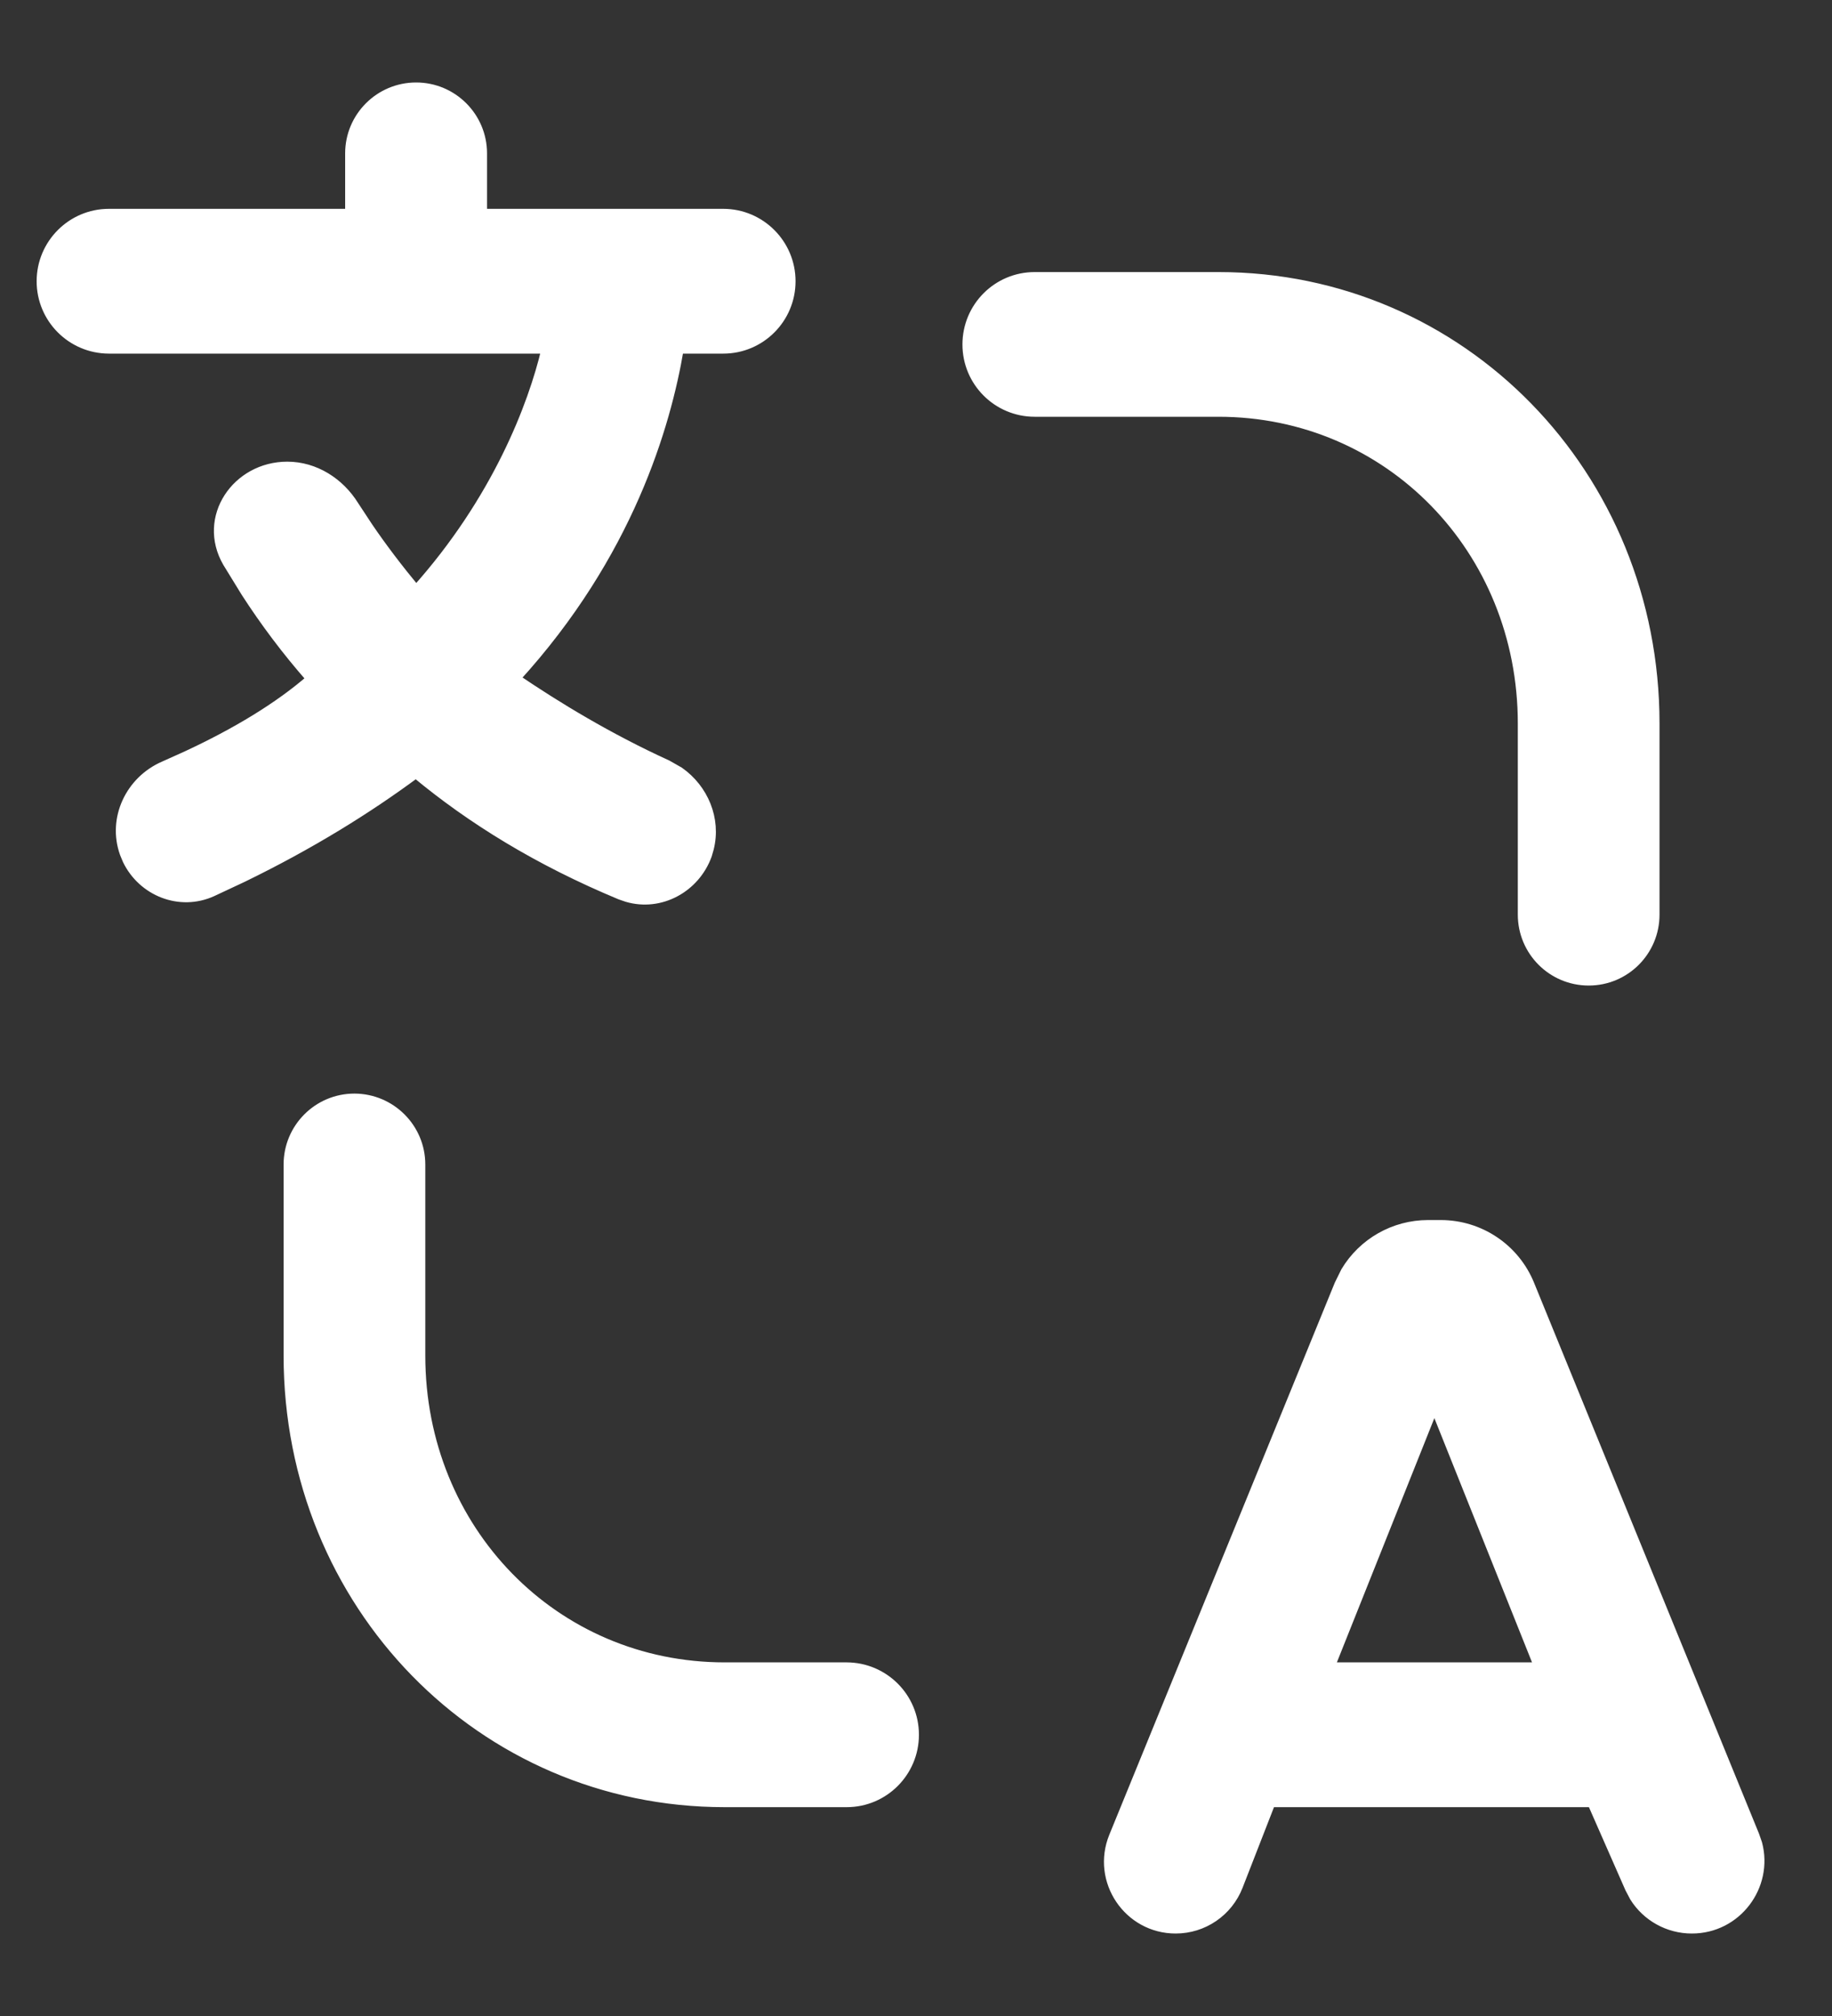 <svg width="20" height="22" viewBox="0 0 20 22" fill="none" xmlns="http://www.w3.org/2000/svg">
<rect x="0" y="0" width="20" height="22" fill="#333333" stroke="none"/>
<path d="M15.729 13.364C16.156 13.364 16.54 13.622 16.701 14.017L19.156 20.027L19.188 20.119C19.31 20.58 18.964 21.05 18.47 21.05C18.212 21.05 17.975 20.917 17.841 20.703L17.79 20.606L17.379 19.671H13.874L13.518 20.584C13.408 20.865 13.137 21.05 12.835 21.05C12.315 21.05 11.96 20.522 12.157 20.04L14.618 14.017L14.688 13.875C14.876 13.561 15.217 13.364 15.59 13.364H15.729ZM3.869 11.984C4.269 11.985 4.593 12.309 4.593 12.708V14.793C4.593 16.697 6.053 18.191 7.911 18.191H9.243C9.651 18.192 9.982 18.522 9.982 18.931C9.982 19.339 9.652 19.671 9.243 19.671H7.911C5.255 19.671 3.146 17.509 3.146 14.793V12.708C3.146 12.308 3.47 11.984 3.869 11.984ZM14.521 18.191H16.799L15.659 15.341L14.521 18.191ZM13.302 3.019C15.958 3.019 18.067 5.18 18.067 7.896V9.981C18.067 10.381 17.744 10.705 17.344 10.705C16.944 10.705 16.62 10.381 16.62 9.981V7.896C16.62 5.992 15.159 4.498 13.302 4.498H11.296C10.887 4.498 10.557 4.167 10.557 3.759C10.557 3.35 10.887 3.019 11.296 3.019H13.302ZM4.543 0.95C4.942 0.95 5.267 1.274 5.267 1.674V2.329H7.896C8.304 2.329 8.635 2.661 8.635 3.069C8.635 3.478 8.304 3.809 7.896 3.809H7.414C7.273 4.64 6.865 6.051 5.629 7.403C6.082 7.71 6.642 8.051 7.284 8.344L7.416 8.419C7.683 8.606 7.823 8.937 7.743 9.258L7.722 9.331C7.591 9.693 7.208 9.9 6.845 9.793L6.772 9.768C5.874 9.395 5.142 8.941 4.54 8.441C4.017 8.828 3.396 9.215 2.652 9.577L2.319 9.733C1.962 9.896 1.553 9.729 1.388 9.386L1.358 9.314C1.221 8.932 1.42 8.517 1.789 8.357L2.034 8.247C2.576 7.995 3.041 7.715 3.394 7.408C3.123 7.1 2.886 6.782 2.682 6.466L2.481 6.139C2.197 5.648 2.582 5.088 3.136 5.088C3.439 5.088 3.71 5.263 3.867 5.516L4.021 5.75C4.173 5.974 4.35 6.206 4.543 6.439C5.422 5.458 5.817 4.423 5.961 3.809H1.189C0.781 3.808 0.45 3.478 0.45 3.069C0.45 2.661 0.781 2.329 1.189 2.329H3.818V1.674C3.818 1.274 4.143 0.95 4.543 0.95Z" fill="white" stroke="white" stroke-width="0.1"/>
</svg>

